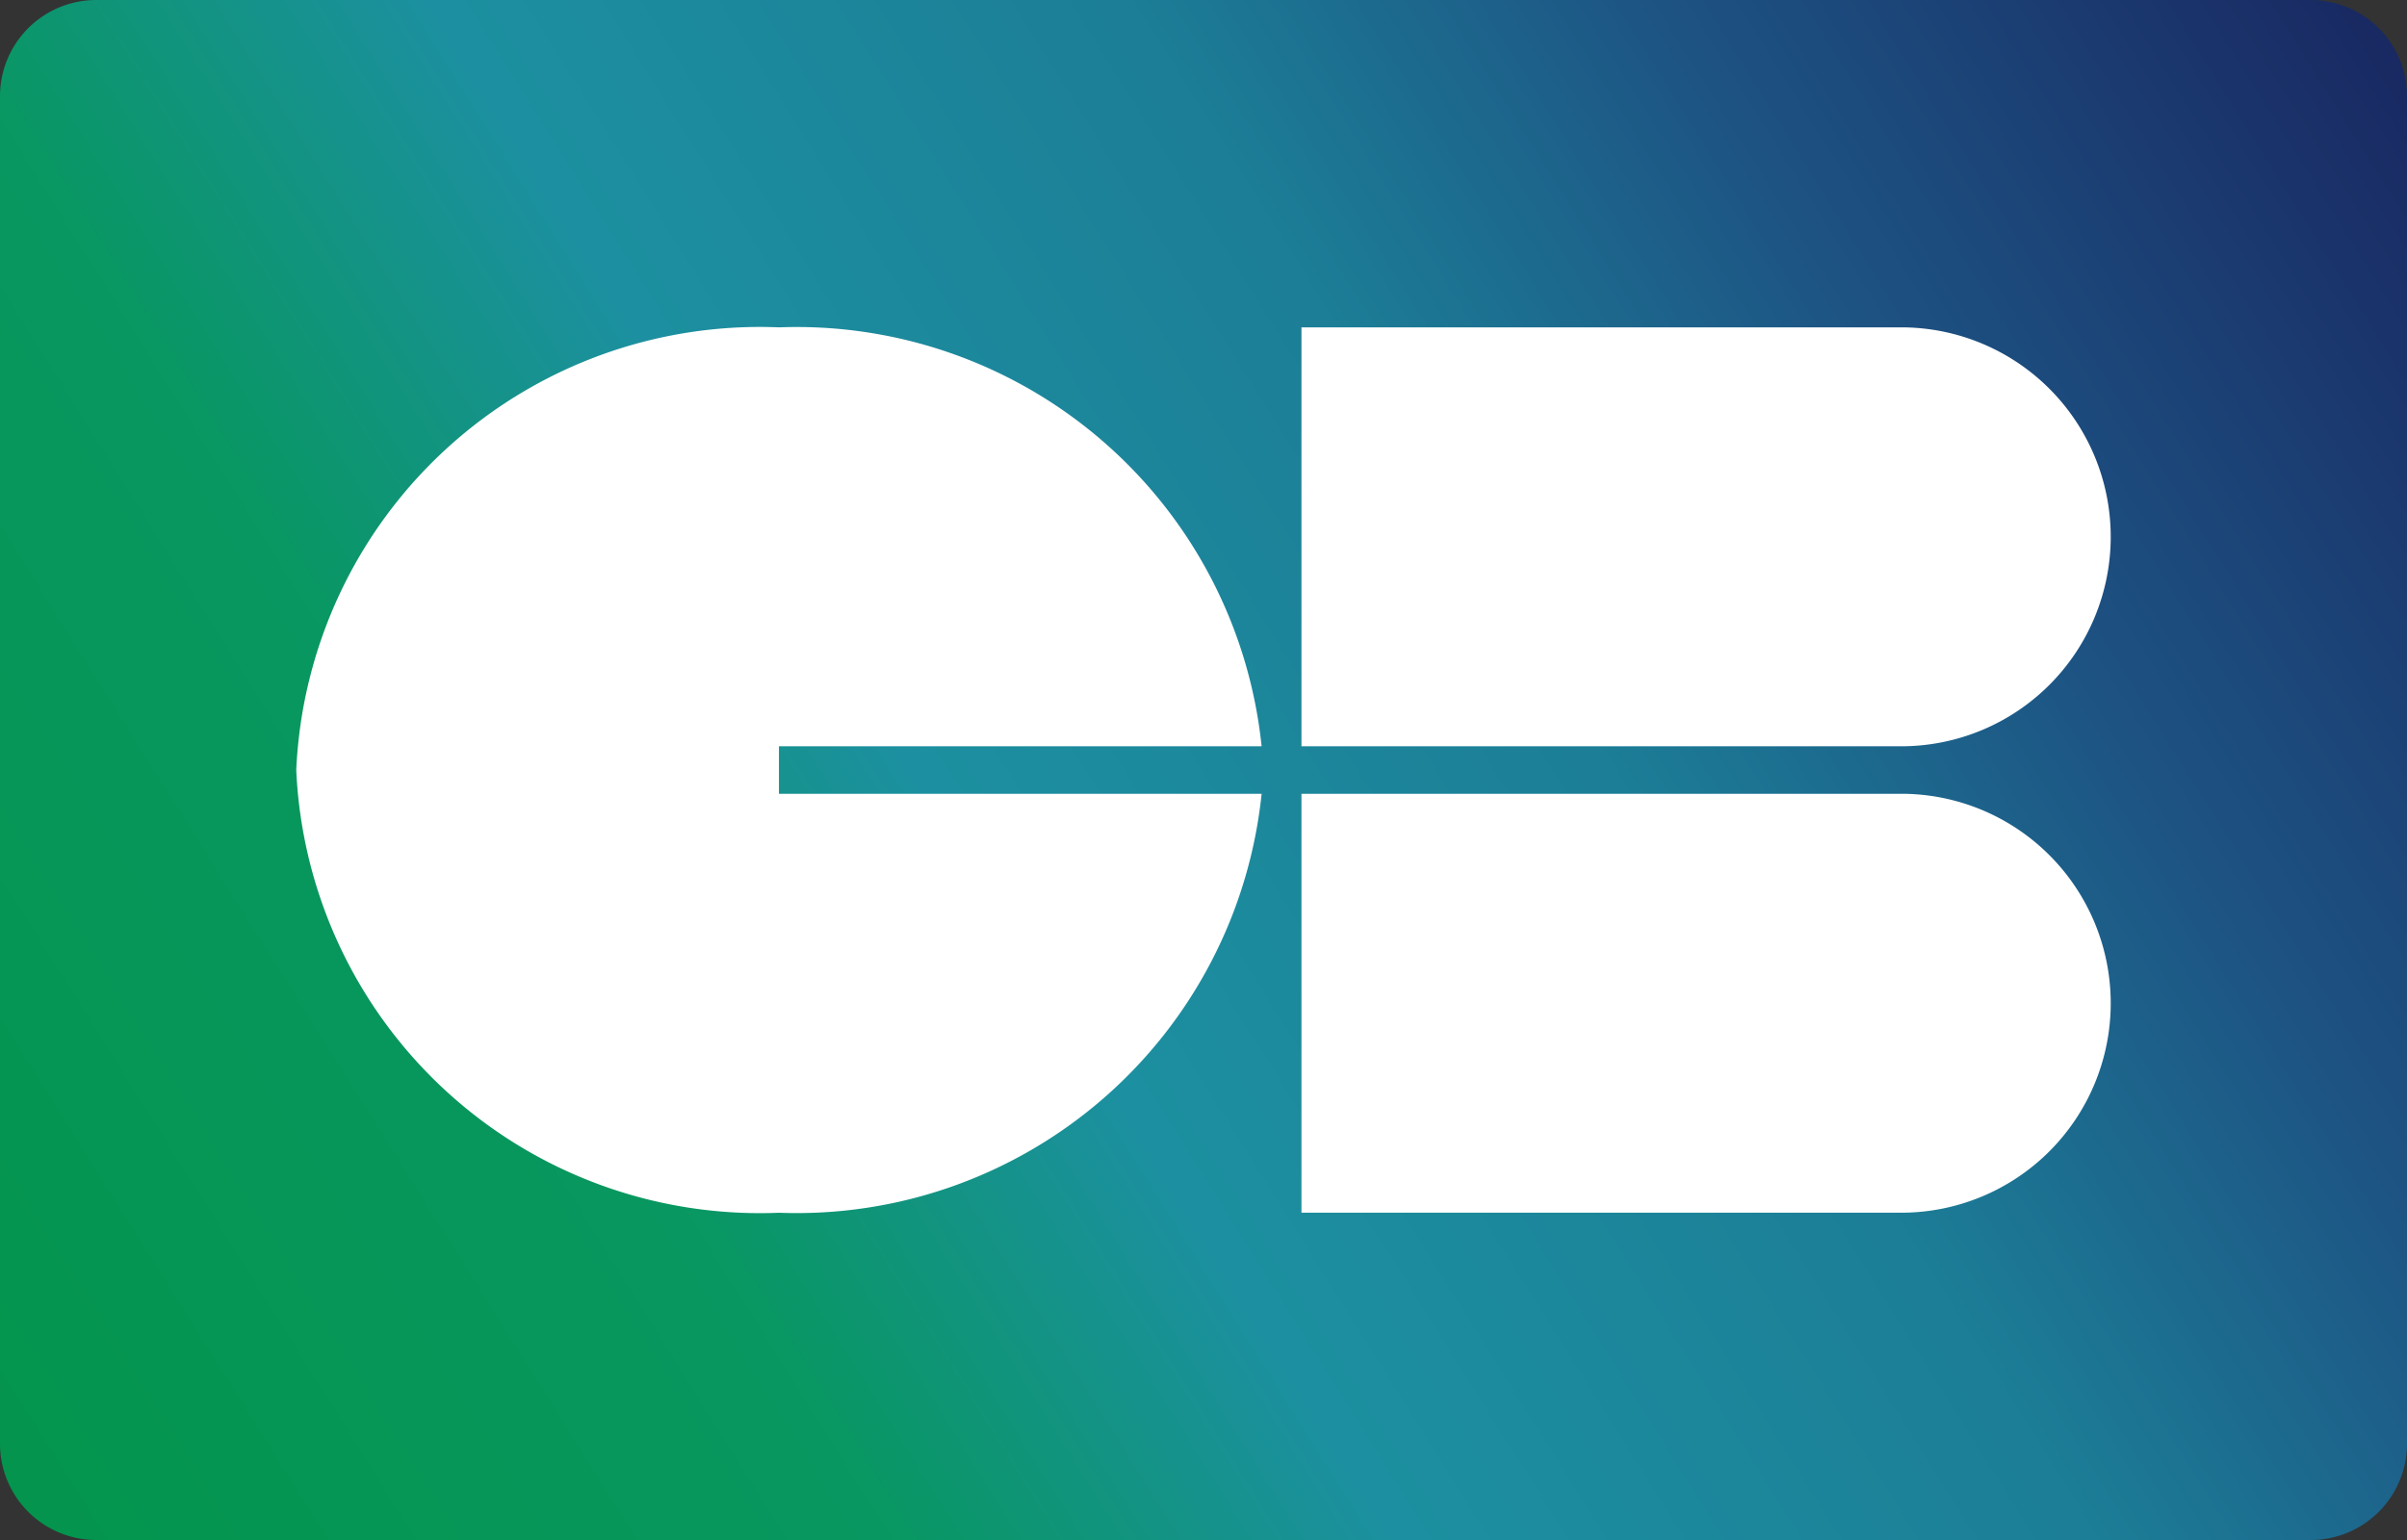 <svg viewBox="0 0 50 32" xmlns="http://www.w3.org/2000/svg">
  <rect x="0" y="0" width="50" height="32" fill="#333333" stroke="none"/>
  <path
    d="M0 2a2 2 0 0 1 2-2h46a2 2 0 0 1 2 2v28a2 2 0 0 1-2 2H2a2 2 0 0 1-2-2V2Z"
    fill="url(#ref-cb-32-colored)"
  />
  <path
    d="M27.035 6.802h12.458a4.352 4.352 0 0 1 0 8.705H27.035V6.802Zm0 9.692h12.458a4.352 4.352 0 1 1 0 8.705H27.035v-8.705Zm-10.854 0v-.987h10.026a9.71 9.71 0 0 0-10.026-8.705A9.639 9.639 0 0 0 6.154 16a9.639 9.639 0 0 0 10.027 9.2 9.71 9.71 0 0 0 10.026-8.705H16.181Z"
    fill="#fff"
  />
  <defs>
    <linearGradient
      id="ref-cb-32-colored"
      x1="50"
      y1="0"
      x2="-.978"
      y2="32"
      gradientUnits="userSpaceOnUse"
    >
      <stop stop-color="#192660" />
      <stop offset=".223" stop-color="#1D5484" />
      <stop offset=".374" stop-color="#1C7E97" />
      <stop offset=".579" stop-color="#1C90A0" />
      <stop offset=".729" stop-color="#089760" />
      <stop offset="1" stop-color="#03944B" />
    </linearGradient>
  </defs>
</svg>
